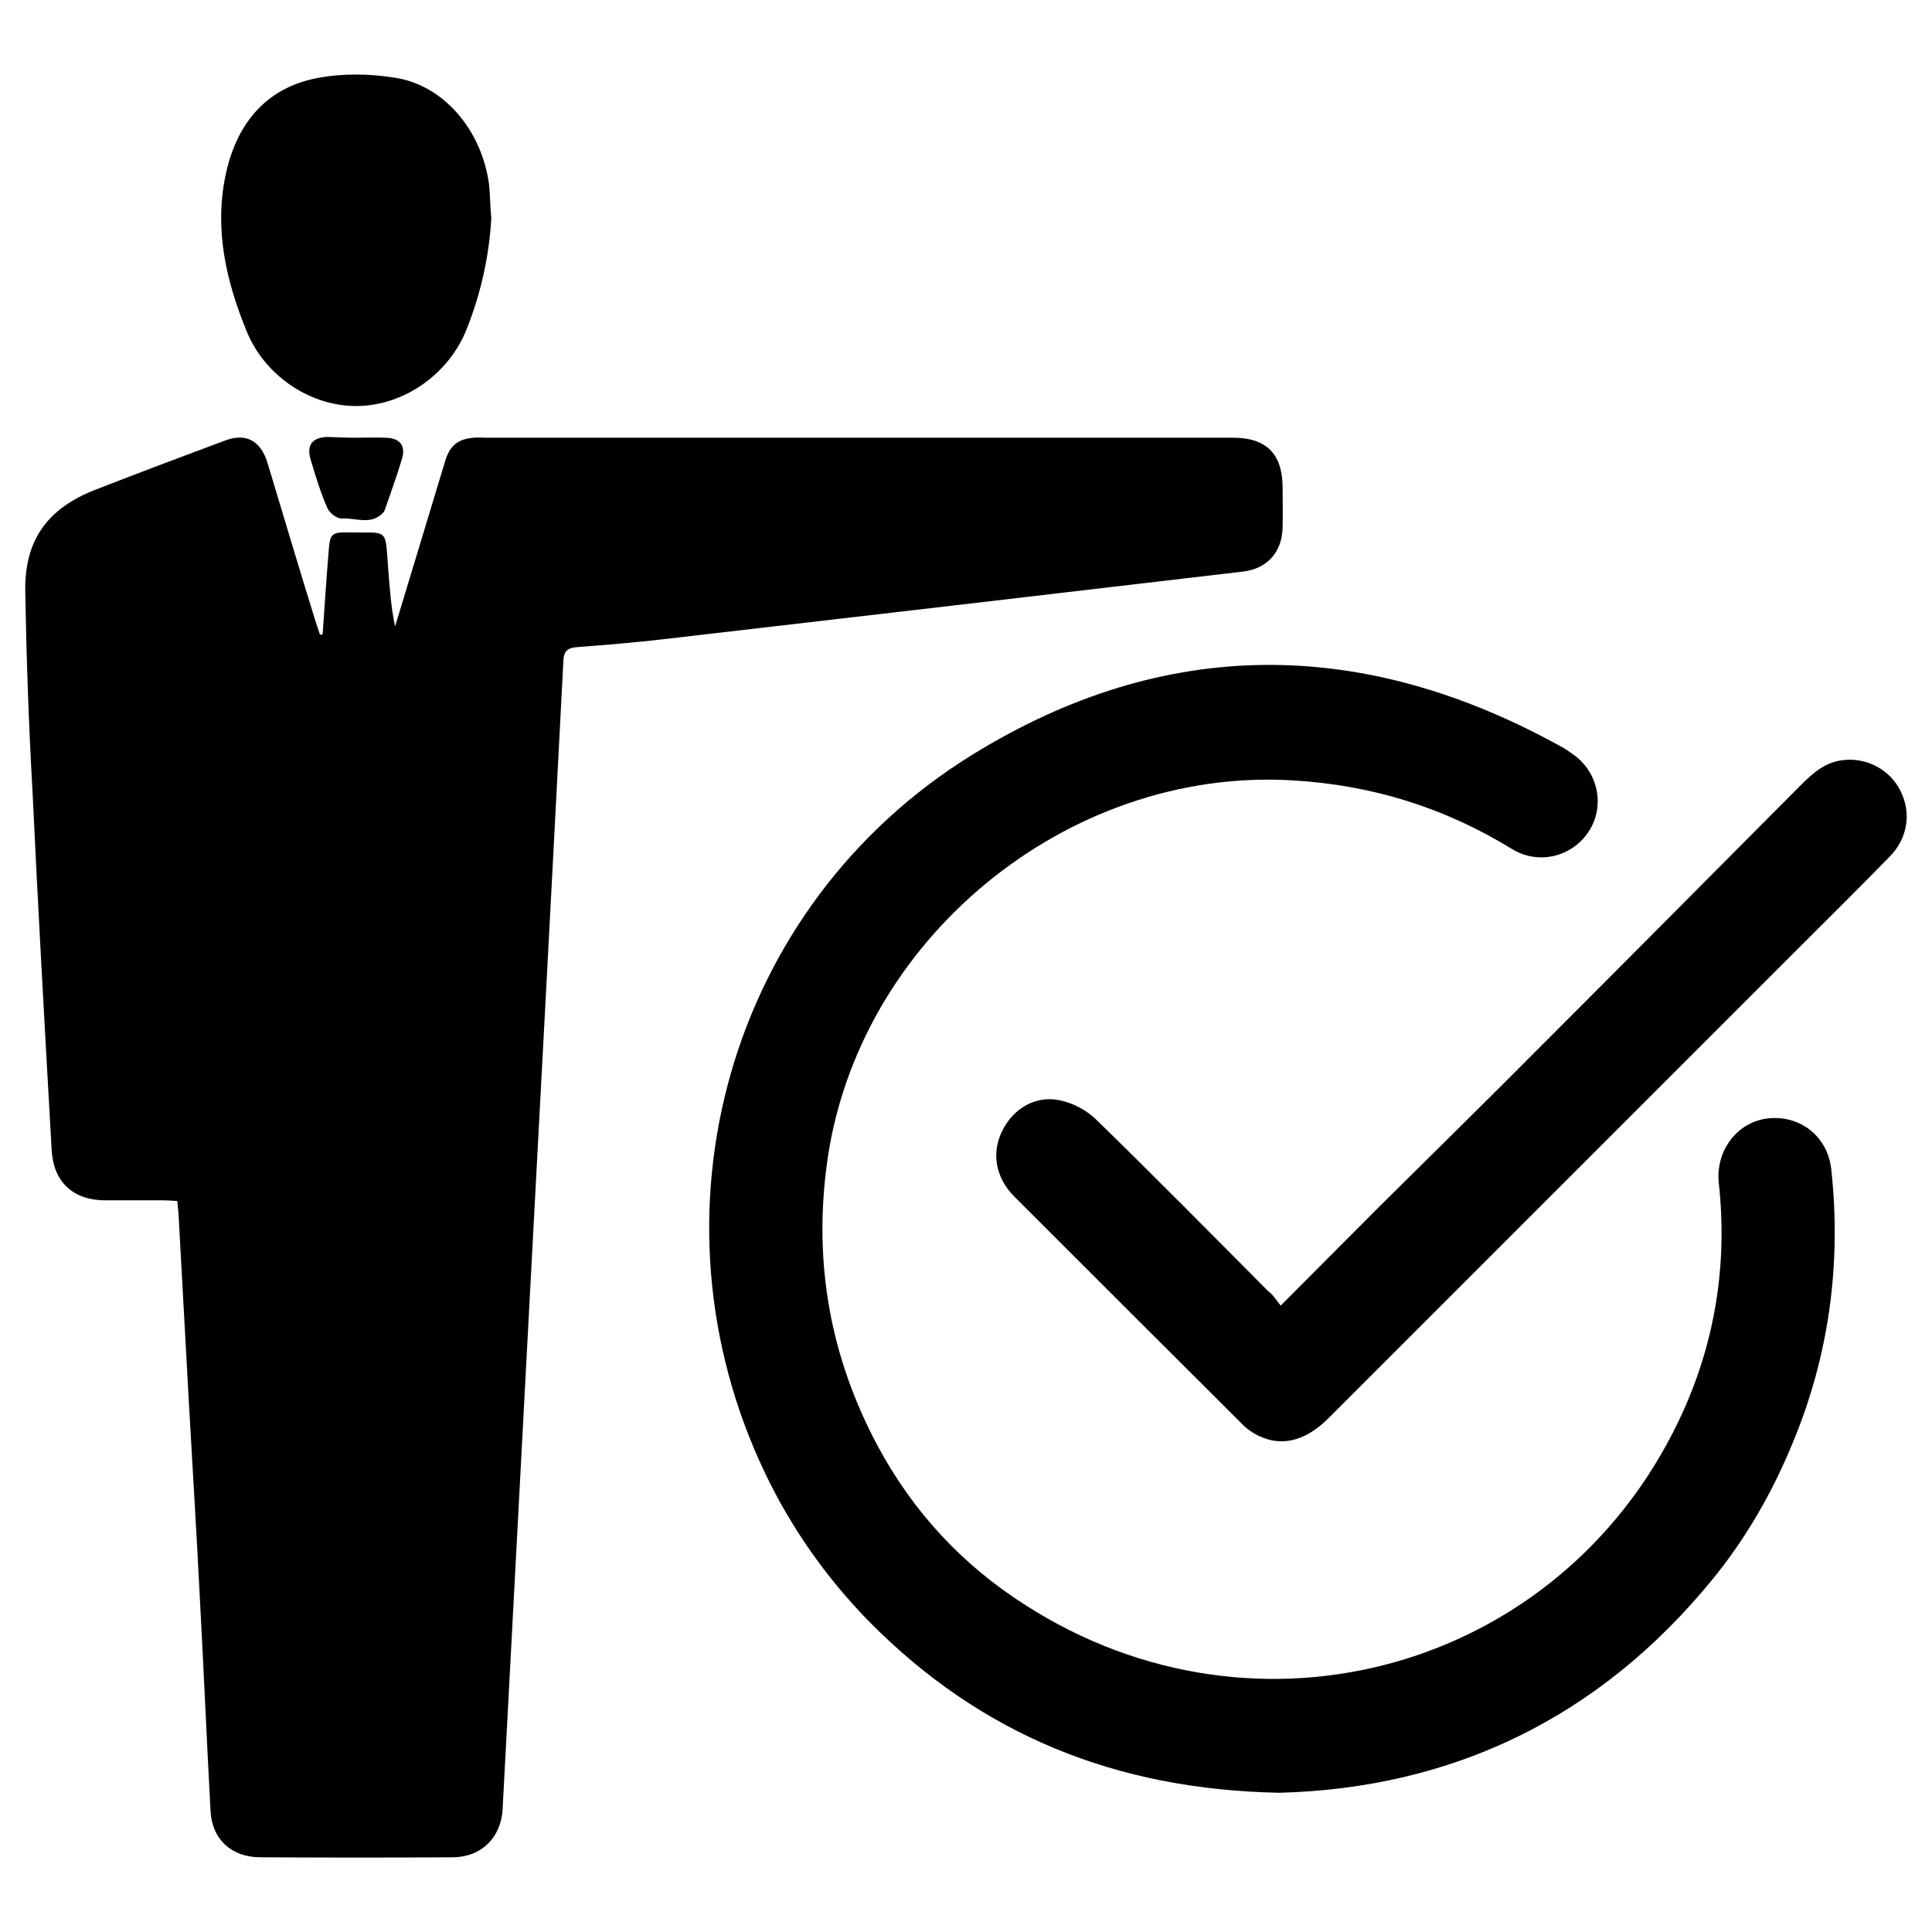 <?xml version="1.0" encoding="utf-8"?>
<!-- Generator: Adobe Illustrator 24.0.2, SVG Export Plug-In . SVG Version: 6.00 Build 0)  -->
<svg version="1.1" id="Layer_1" xmlns="http://www.w3.org/2000/svg" xmlns:xlink="http://www.w3.org/1999/xlink" x="0px" y="0px"
	 viewBox="0 0 512 512" style="enable-background:new 0 0 512 512;" xml:space="preserve">
<g id="_x33_PrSyj_1_">
	<g>
		<path d="M85.5,168.1c0.5-7.3,1-14.7,1.6-22c0.3-4.6,0.8-5.1,5.2-5c10.9,0.2,9.7-1.5,10.6,9.9c0.4,4.9,0.7,9.9,1.8,15
			c2-6.7,4.1-13.4,6.1-20.1c2.4-7.9,4.8-15.8,7.2-23.8c1.2-4,3.4-5.8,7.6-6.1c1.1-0.1,2.2,0,3.3,0c66,0,132,0,197.9,0
			c8.7,0,13,4.2,13.1,12.9c0,3.7,0.1,7.3,0,11c-0.2,6.6-4.2,10.9-10.7,11.6c-51.1,6-102.3,12-153.4,17.9c-7.6,0.9-15.3,1.5-22.9,2.1
			c-2.5,0.2-3.5,1-3.6,3.7c-2.9,56.2-5.9,112.3-8.9,168.5c-2.4,45.2-4.8,90.4-7.2,135.7c-0.4,7.6-5.6,12.7-13.1,12.8
			c-17,0.1-34.1,0.1-51.1,0c-7.6,0-12.8-4.7-13.2-12.2c-1-18.6-1.8-37.2-2.8-55.8c-0.9-17.9-2-35.7-3-53.5
			c-0.9-16.4-1.8-32.8-2.7-49.2c-0.1-1-0.2-1.9-0.3-3.2c-1.3-0.1-2.5-0.2-3.6-0.2c-5.2,0-10.5,0-15.7,0c-8.4-0.1-13.5-4.9-14-13.2
			c-1.8-31.8-3.6-63.7-5.1-95.5C7.6,191.8,7,174.4,6.7,157c-0.3-13.8,5.8-22.3,18.8-27.3c11.3-4.4,22.7-8.7,34-12.9
			c5.7-2.2,9.6,0,11.4,5.9c4.2,14,8.4,28,12.7,41.9c0.4,1.2,0.8,2.4,1.2,3.6C85,168.2,85.2,168.2,85.5,168.1z"/>
		<path d="M339.1,475.1c-43.5-0.8-79.2-15.5-108.6-45.2c-11.4-11.6-20.7-24.8-27.7-39.4c-32.8-68.5-9.9-150.5,54.9-190.5
			c51-31.5,103.5-31.2,155.9-2.2c1.2,0.6,2.3,1.4,3.4,2.2c6.6,4.7,8.4,13.7,4,20.4c-4.4,6.7-13.3,8.9-20.3,4.6
			c-17.9-11-37.2-17-58.3-18.2c-59.8-3.5-115.5,42.5-123.3,101.9c-3.5,26.3,1,51.1,13.5,74.5c9.4,17.5,22.5,31.6,39.2,42.2
			c61.6,39.5,141.5,17,173-48.7c9.6-20,13.1-41.2,10.7-63.2c-0.9-8.5,4.8-16.1,12.9-17.1c8.6-1,15.9,4.7,16.9,13.4
			c2.7,24.9-0.5,49.1-10.1,72.3c-5.4,13.2-12.4,25.5-21.5,36.6C423.7,455.4,384.7,473.9,339.1,475.1z"/>
		<path d="M339.4,346c9.3-9.3,17.8-17.9,26.3-26.4c13.9-13.8,27.9-27.5,41.7-41.4c23.3-23.3,46.5-46.7,69.7-70
			c3.3-3.3,6.7-6.4,11.7-6.8c6.1-0.6,12.1,2.7,14.8,8.1c3,5.9,2,12.6-2.8,17.5c-8.1,8.3-16.3,16.4-24.5,24.6
			c-41.4,41.4-82.8,82.8-124.2,124.2c-6.4,6.4-13.1,7.9-19.7,4.1c-1.2-0.7-2.4-1.6-3.4-2.7c-20.1-20-40.2-40.1-60.2-60.1
			c-5-5-6.1-11.6-3.2-17.4c2.9-5.9,8.8-9.5,15.3-8.1c3.5,0.7,7.2,2.7,9.7,5.2c15.3,14.9,30.4,30.2,45.5,45.4
			C337.3,343,338.1,344.4,339.4,346z"/>
		<path d="M130.2,57.9c-0.6,10.2-2.8,20-6.6,29.5c-4.7,11.7-16.4,20-28.8,20.2c-12.3,0.2-24.4-7.8-29.3-19.5
			c-5.5-13.3-8.7-27-5.8-41.3c2.7-13.4,10.3-23.4,24.3-26.1c6.7-1.3,13.9-1.2,20.7-0.1c12.9,2,22.9,13.8,24.9,28.2
			C129.9,51.8,129.9,54.8,130.2,57.9z"/>
		<path d="M94.5,116c2.6,0,5.1-0.1,7.7,0c3.8,0.1,5.4,2.1,4.3,5.7c-1.3,4.3-2.8,8.5-4.3,12.8c-0.2,0.5-0.3,1-0.6,1.3
			c-3.2,3.5-7.3,1.4-11,1.6c-1.3,0.1-3.4-1.5-3.9-2.9c-1.8-4.1-3.1-8.4-4.4-12.8c-1.1-3.8,0.5-5.8,4.5-5.9
			C89.4,115.9,91.9,116,94.5,116z"/>
	</g>
</g>
</svg>

